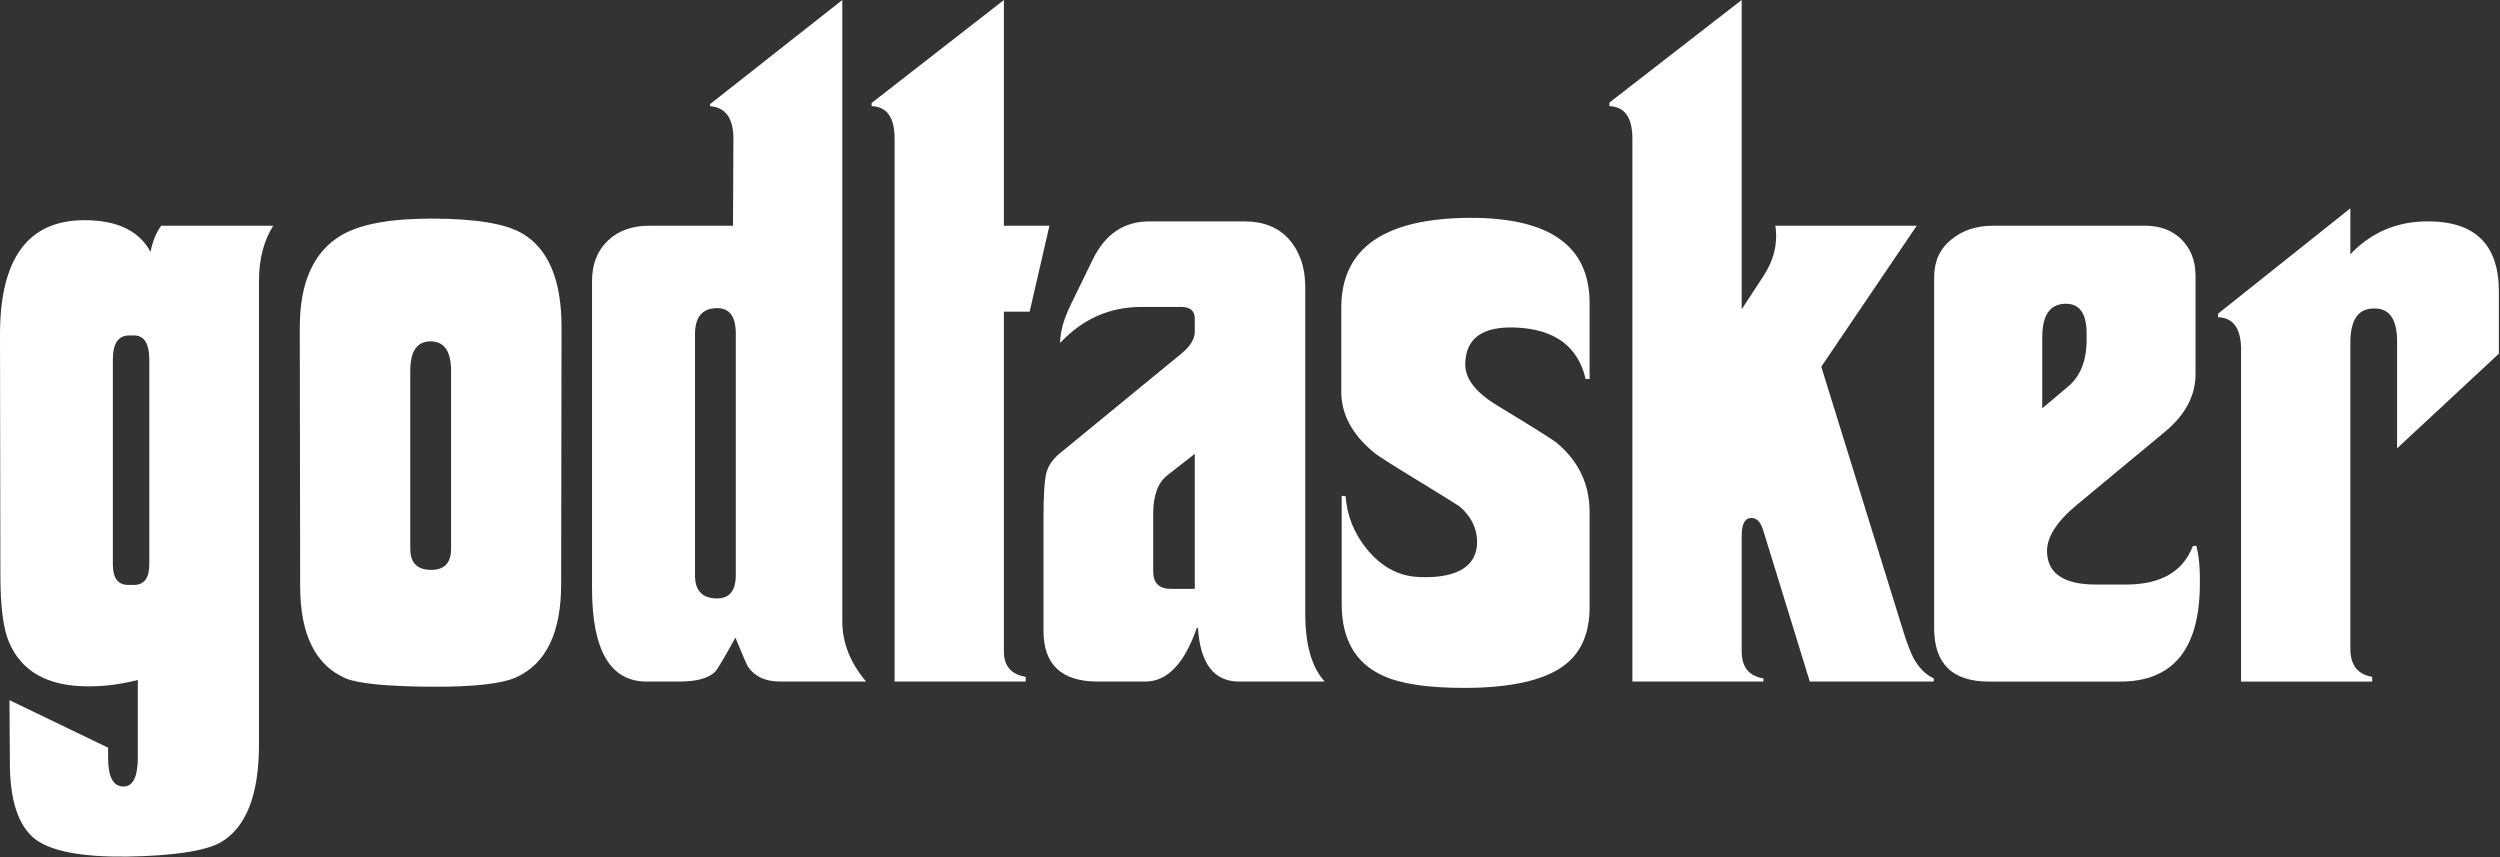 <svg width="1913" height="656" viewBox="0 0 1913 656" fill="none" xmlns="http://www.w3.org/2000/svg">
<rect x="0" y="0" width="1913" height="656" fill="#333333" stroke="none"/>
<path d="M209.08 172.74C201.81 184.26 198.17 198.3 198.17 214.86V569.71C198.17 607.89 188.57 632.74 169.38 644.26C157.66 651.13 133.52 654.87 96.95 655.47C62.6 655.87 39.27 651.43 26.95 642.14C14.02 632.04 7.56 612.54 7.56 583.65L7.26 535.77L82.72 572.13V580.01C82.72 594.56 86.66 601.83 94.54 601.83C101.81 601.83 105.45 594.35 105.45 579.41V520.32C92.12 523.75 79.09 525.37 66.36 525.17C36.26 524.97 16.46 513.76 6.97 491.53C2.52 481.23 0.3 464.16 0.3 440.32L0 256.07C0 197.69 21.52 168.49 64.55 168.49C89.6 168.49 106.47 176.57 115.16 192.73C116.77 184.65 119.5 177.99 123.34 172.73H209.08V172.74ZM114.24 431.84V275.17C114.24 262.85 110.3 256.68 102.42 256.68H98.78C90.49 256.68 86.36 262.85 86.36 275.17V431.84C86.36 442.35 90.3 447.6 98.18 447.6H102.42C110.3 447.59 114.24 442.34 114.24 431.84Z" fill="#fff"/>
<path d="M429.69 250.32L429.39 446.99C429.39 483.96 417.97 507.7 395.15 518.2C384.04 523.25 362.32 525.67 330 525.47C296.26 525.27 274.44 523.14 264.54 519.11C241.31 509.01 229.69 485.47 229.69 448.5L229.39 250.62C229.39 216.07 240 192.54 261.21 180.01C275.55 171.53 298.48 167.28 330 167.28C363.33 167.28 386.46 171.02 399.4 178.49C419.59 190.22 429.69 214.16 429.69 250.32ZM345.15 420.02V283.65C345.15 269.1 340.2 261.63 330.3 261.23C319.39 260.83 313.94 268.3 313.94 283.65V420.02C313.94 430.73 319.29 436.08 330 436.08C340.09 436.08 345.15 430.73 345.15 420.02Z" fill="#fff"/>
<path d="M662.73 521.53H596.97C585.86 521.53 577.68 517.79 572.42 510.32C571.61 509.11 568.38 501.64 562.72 487.9C554.23 503.46 548.98 512.25 546.96 514.26C541.91 519.11 532.82 521.53 519.69 521.53H494.84C466.96 521.53 453.02 497.69 453.02 450.01V215.17C453.02 202.24 457.01 191.94 464.99 184.26C472.97 176.58 483.52 172.74 496.66 172.74H560.9L561.2 106.07C561.2 90.52 555.24 82.23 543.32 81.22V79.7L644.53 0V475.46C644.55 491.84 650.61 507.19 662.73 521.53ZM563.03 440.02V255.17C563.03 242.24 558.28 235.78 548.79 235.78C537.47 235.78 531.82 242.45 531.82 255.78V440.33C531.82 452.05 537.47 457.91 548.79 457.91C558.28 457.9 563.03 451.94 563.03 440.02Z" fill="#fff"/>
<path d="M803.03 172.74L787.88 238.5H768.18V498.5C768.18 509.61 773.73 516.08 784.85 517.89V521.53H684.55V106.07C684.55 89.91 678.69 81.63 666.97 81.22V78.8L768.18 0.01V172.74H803.03Z" fill="#fff"/>
<path d="M1013.64 521.53H948.18C928.98 521.53 918.48 507.89 916.66 480.62H915.75C906.25 507.89 893.12 521.53 876.36 521.53H840C812.32 521.53 798.48 508.6 798.48 482.74V397.59C798.48 379.61 799.19 367.79 800.6 362.13C802.01 356.48 805.55 351.33 811.21 346.68L903.94 270.62C910.81 264.97 914.24 259.41 914.24 253.95V243.95C914.24 237.89 910.8 234.86 903.94 234.86H873.33C849.09 234.86 828.38 244.06 811.21 262.44C811.21 253.95 813.94 244.16 819.39 233.05L836.36 198.2C845.85 179.01 860.2 169.41 879.39 169.41H952.12C967.07 169.41 978.58 174.11 986.67 183.5C994.75 192.89 998.79 204.97 998.79 219.71V469.71C998.79 493.35 1003.74 510.63 1013.64 521.53ZM914.25 450.62V347.29L893.64 363.35C886.16 369.01 882.43 378.91 882.43 393.05V437.29C882.43 446.18 886.98 450.62 896.07 450.62H914.25Z" fill="#fff"/>
<path d="M1216.37 464.56C1216.37 485.17 1209.5 500.32 1195.76 510.02C1180.2 520.93 1155.05 526.38 1120.3 526.38C1092.22 526.38 1071.51 523.25 1058.18 516.99C1037.17 507.5 1026.66 489.22 1026.66 462.14V379.41L1029.69 379.71C1030.7 394.66 1036.15 408.2 1046.05 420.32C1057.16 433.86 1070.39 440.93 1085.75 441.53C1098.88 442.14 1109.28 440.52 1116.96 436.68C1126.05 432.03 1130.49 424.36 1130.29 413.65C1129.88 403.55 1125.44 394.86 1116.96 387.59C1115.54 386.58 1106.96 381.23 1091.2 371.53C1067.56 357.19 1054.33 348.8 1051.5 346.38C1034.73 332.64 1026.35 317.09 1026.35 299.71V235.47C1026.35 190.01 1059.08 167.09 1124.53 166.68C1185.74 166.48 1216.35 188.2 1216.35 231.83V290.01H1213.32C1207.46 264.96 1189.58 251.83 1159.68 250.62C1134.23 249.61 1121.39 259.01 1121.19 278.8C1121.19 289.91 1129.37 300.42 1145.74 310.32C1174.02 327.49 1189.27 337.09 1191.5 339.11C1208.06 353.05 1216.35 370.63 1216.35 391.84V464.56H1216.37Z" fill="#fff"/>
<path d="M1479.71 521.53H1384.86L1349.1 405.47C1347.08 399.01 1343.84 395.98 1339.4 396.38C1334.95 396.79 1332.73 401.43 1332.73 410.32V498.5C1332.73 510.42 1338.28 517.29 1349.4 519.11V521.53H1249.1V106.07C1249.1 89.91 1243.24 81.63 1231.52 81.22V78.49L1332.73 0V236.67L1349.4 211.21C1357.48 198.89 1360.51 186.06 1358.49 172.72H1466.67L1393.64 280.6L1456.67 483.94C1459.29 492.23 1461.72 498.59 1463.94 503.03C1468.18 510.91 1473.43 516.26 1479.7 519.09V521.53H1479.71Z" fill="#fff"/>
<path d="M1683.35 446.99C1683.15 496.69 1662.84 521.54 1622.44 521.54H1521.83C1493.95 521.54 1480.01 507.9 1480.01 480.63V212.14C1480.01 200.02 1484.35 190.43 1493.04 183.35C1501.72 176.28 1512.23 172.74 1524.56 172.74H1641.83C1652.54 172.74 1661.42 175.97 1668.5 182.44C1676.18 189.71 1680.02 199.21 1680.02 210.93V286.39C1680.02 302.75 1672.24 317.4 1656.69 330.33L1589.11 386.39C1573.75 399.12 1566.18 411.04 1566.38 422.15C1566.78 438.92 1579.31 447.3 1603.96 447.3H1626.69C1653.36 447.3 1670.43 437.5 1677.9 417.91L1680.63 417.61C1682.64 425.27 1683.55 435.07 1683.35 446.99ZM1596.68 260.02V255.17C1596.68 239.62 1591.12 232.04 1580.01 232.44C1568.49 232.85 1562.74 241.33 1562.74 257.89V312.44L1582.13 296.08C1591.83 288.2 1596.68 276.18 1596.68 260.02Z" fill="#fff"/>
<path d="M1912.14 270.62L1834.26 343.05V261.53C1834.26 244.56 1828.6 236.07 1817.29 236.07C1804.76 235.67 1798.5 244.36 1798.5 262.13V496.38C1798.5 508.91 1804.05 516.08 1815.17 517.9V521.54H1714.87V267.59C1714.87 251.43 1709.01 243.15 1697.29 242.74V240.01L1798.5 159.4V194.55C1814.26 177.99 1833.65 169.6 1856.68 169.4C1893.65 169 1912.14 186.88 1912.14 223.04V270.62Z" fill="#fff"/>
</svg>
